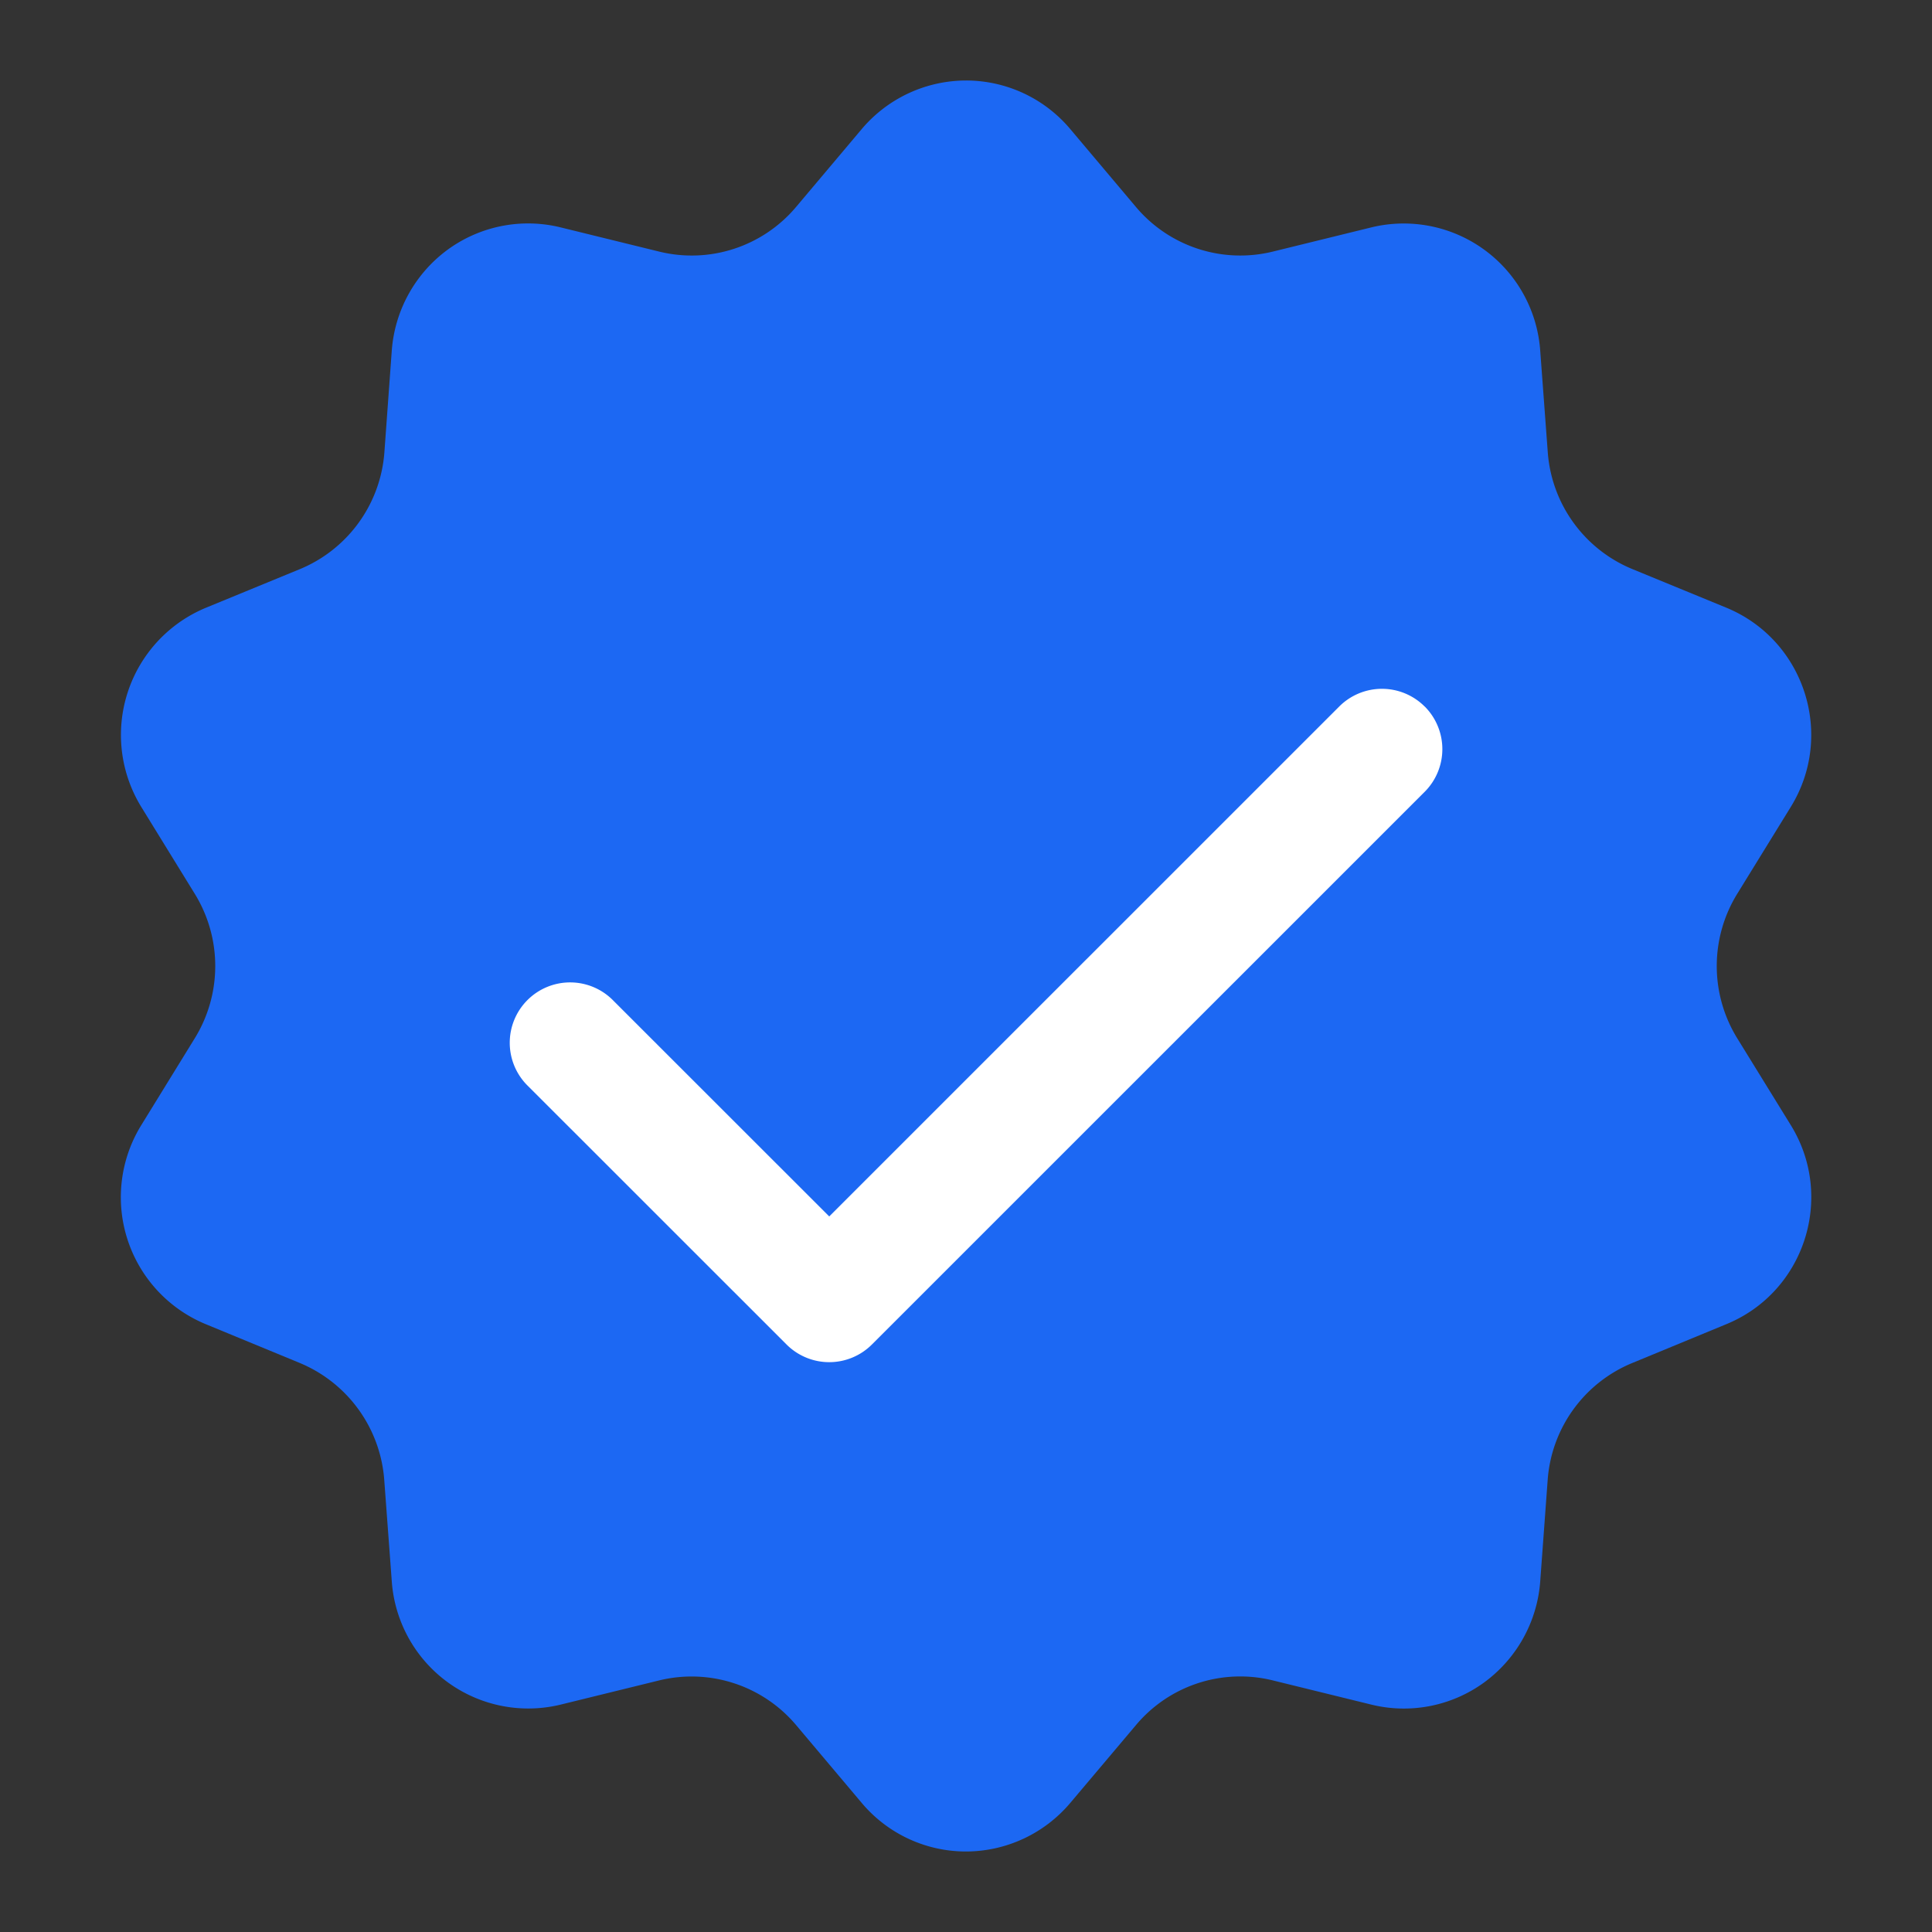 <svg xmlns="http://www.w3.org/2000/svg" fill="none" viewBox="0 0 24 24"><rect x="0" y="0" width="24" height="24" fill="#333333" stroke="none"/><path d="M10.705 1.603A1.699 1.699 0 0 1 12 1a1.691 1.691 0 0 1 1.295.603l.816.968a1.695 1.695 0 0 0 1.698.555l1.229-.302a1.7 1.7 0 0 1 2.095 1.53l.094 1.265a1.705 1.705 0 0 0 1.05 1.45l1.168.48c.97.4 1.353 1.58.8 2.476l-.665 1.079a1.71 1.71 0 0 0 0 1.793l.666 1.08c.552.895.17 2.074-.8 2.472l-1.17.483a1.703 1.703 0 0 0-1.05 1.45l-.093 1.265a1.712 1.712 0 0 1-.695 1.252 1.695 1.695 0 0 1-1.4.277l-1.229-.302a1.69 1.69 0 0 0-1.697.555l-.817.968A1.699 1.699 0 0 1 12 23a1.691 1.691 0 0 1-1.295-.603l-.816-.968a1.698 1.698 0 0 0-1.698-.555l-1.229.302a1.7 1.7 0 0 1-2.095-1.53l-.094-1.265a1.71 1.71 0 0 0-1.05-1.45l-1.168-.482a1.706 1.706 0 0 1-.8-2.472l.665-1.08a1.71 1.71 0 0 0 0-1.793l-.665-1.08a1.71 1.71 0 0 1 .8-2.473l1.17-.481a1.707 1.707 0 0 0 1.05-1.451l.092-1.266a1.71 1.71 0 0 1 .695-1.252 1.694 1.694 0 0 1 1.4-.277l1.229.302a1.694 1.694 0 0 0 1.698-.555l.816-.968Z" style="--default-color:#1C68F3;fill:#1C68F3"/><path fill="#fff" fill-rule="evenodd" d="M17.698 8.776a.75.75 0 0 1 0 1.06l-6.867 6.866a.75.75 0 0 1-1.06 0l-3.21-3.209a.75.75 0 1 1 1.061-1.06l2.679 2.678 6.336-6.335a.75.75 0 0 1 1.06 0Z" clip-rule="evenodd"/></svg>